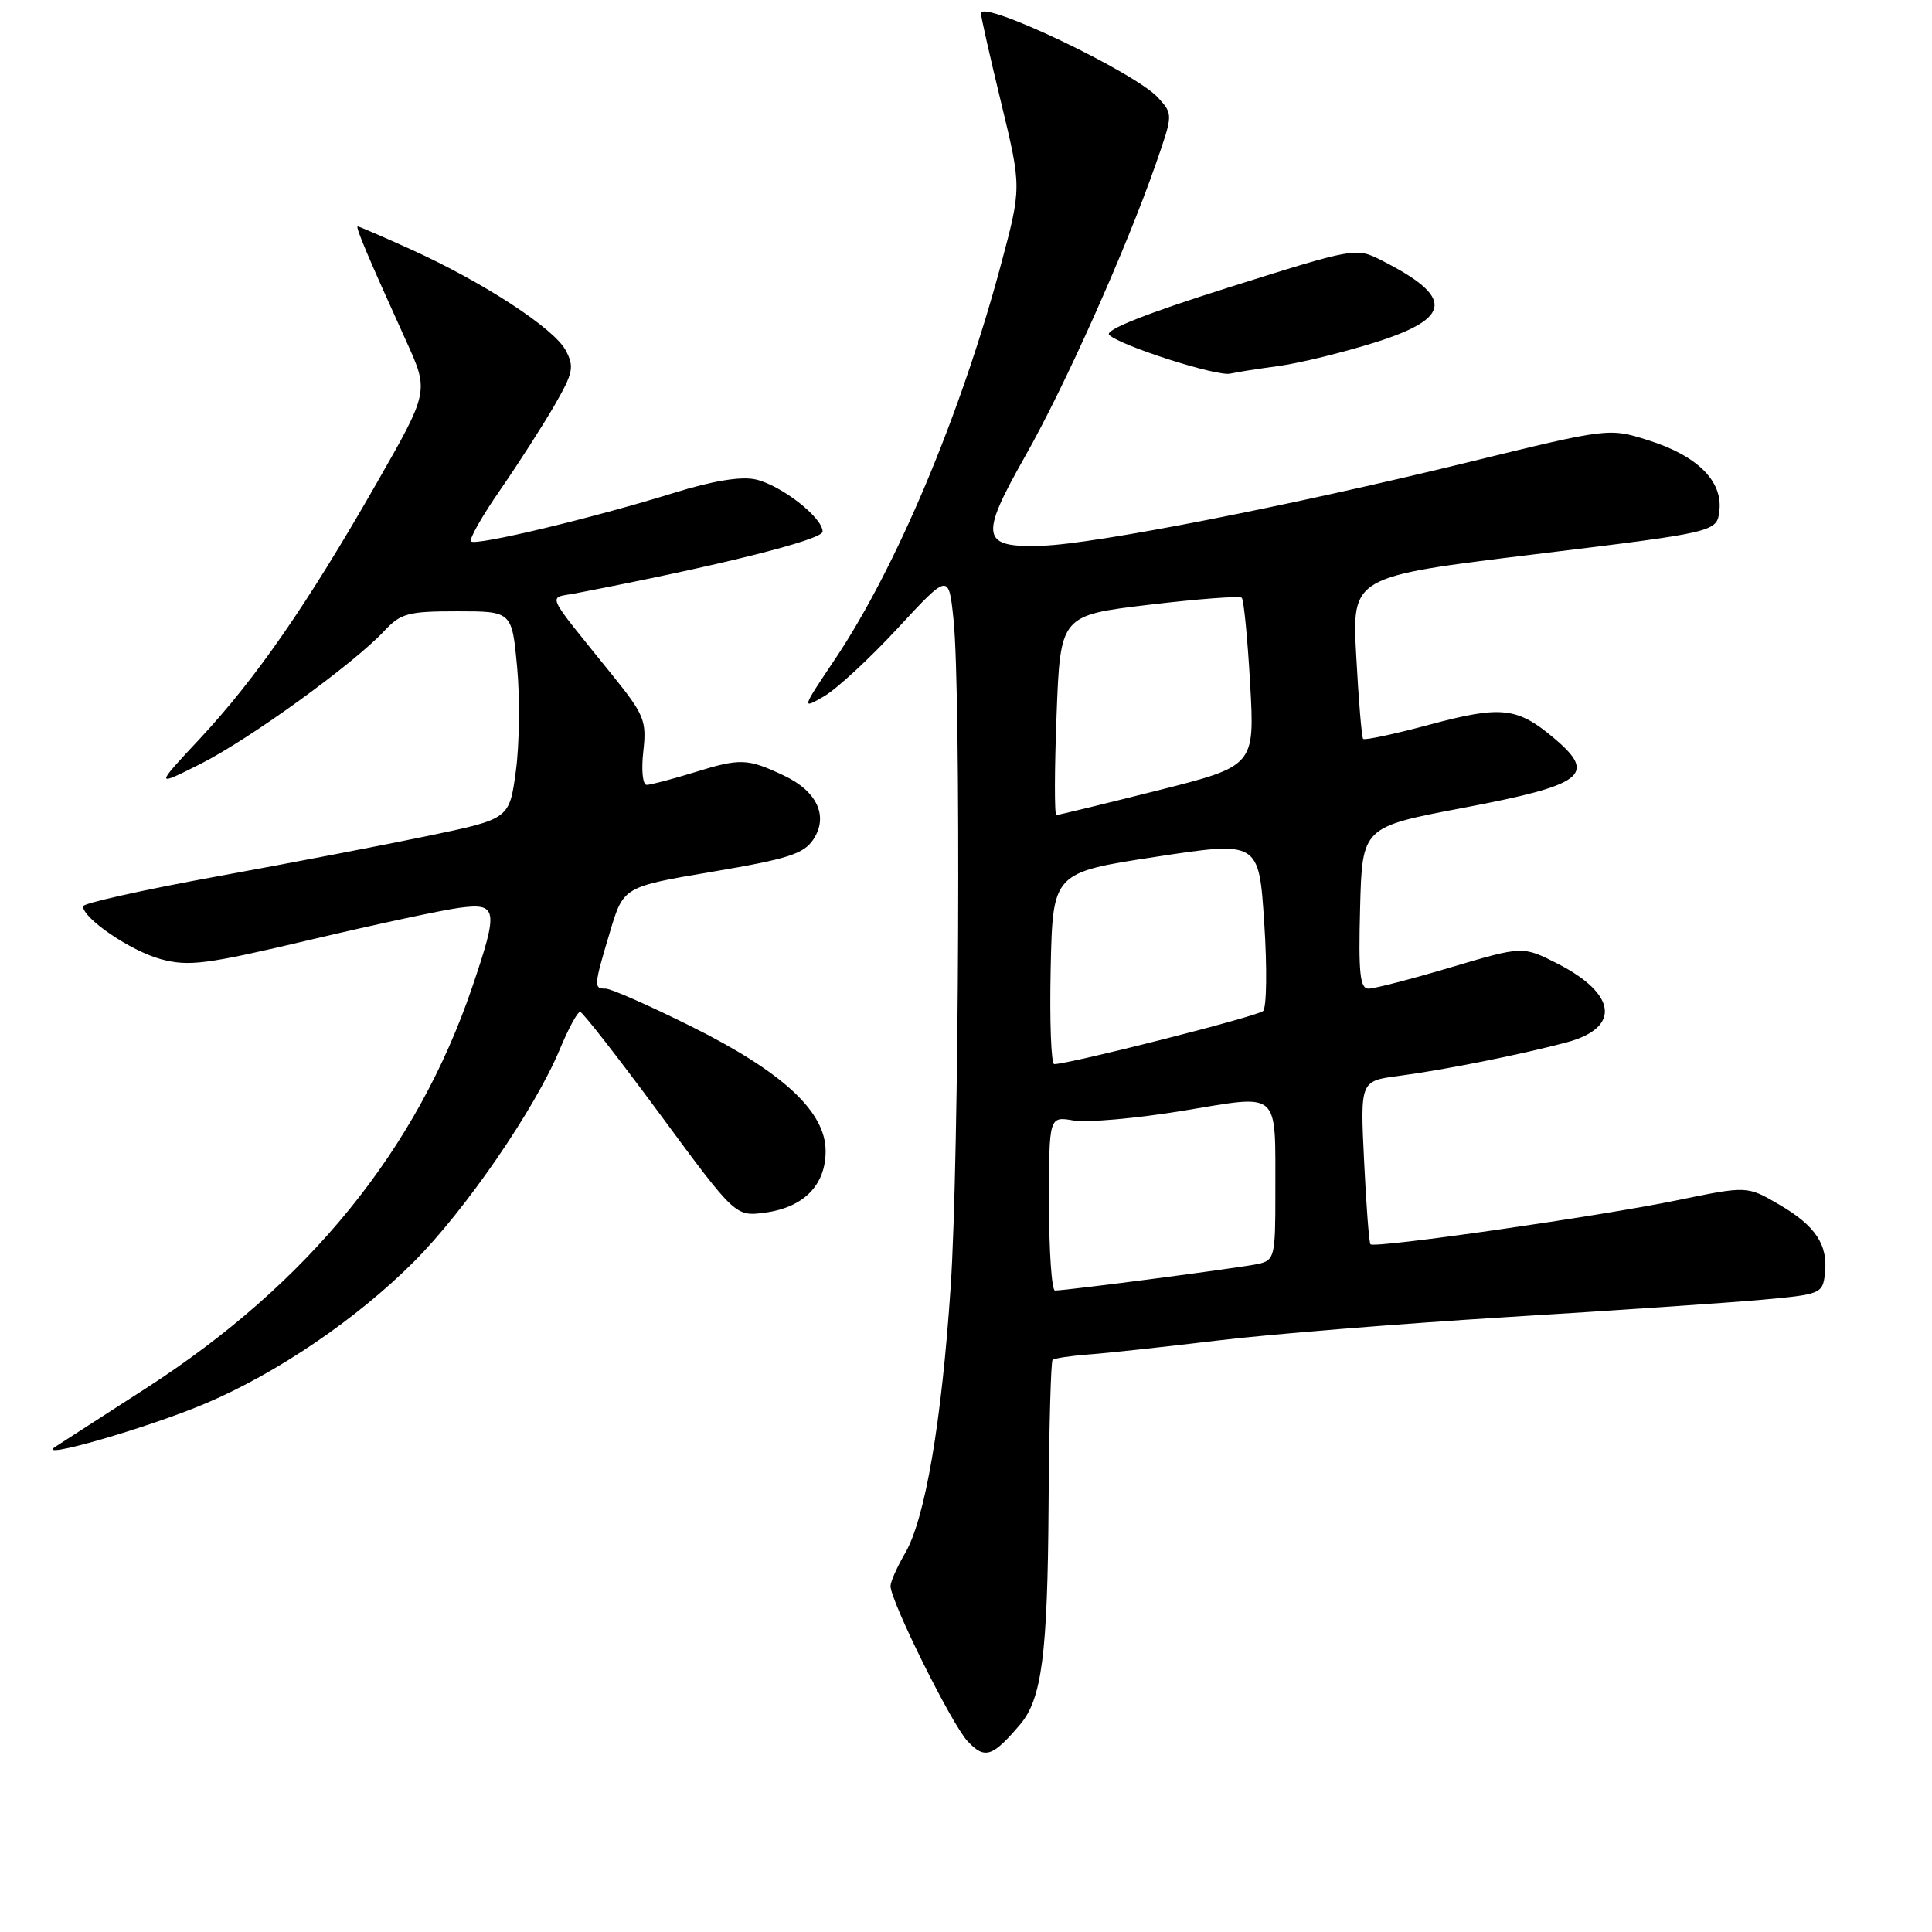 <?xml version="1.0" encoding="UTF-8" standalone="no"?>
<!DOCTYPE svg PUBLIC "-//W3C//DTD SVG 1.1//EN" "http://www.w3.org/Graphics/SVG/1.1/DTD/svg11.dtd" >
<svg xmlns="http://www.w3.org/2000/svg" xmlns:xlink="http://www.w3.org/1999/xlink" version="1.1" viewBox="0 0 256 256">
 <g >
 <path fill="currentColor"
d=" M 135.17 228.50 C 138.05 225.11 138.81 219.21 138.94 199.55 C 139.01 189.13 139.25 180.42 139.47 180.20 C 139.69 179.98 141.81 179.66 144.18 179.48 C 146.56 179.31 154.22 178.48 161.21 177.64 C 168.21 176.79 185.53 175.39 199.71 174.52 C 213.90 173.65 229.10 172.62 233.50 172.22 C 241.24 171.52 241.51 171.41 241.81 168.80 C 242.26 164.95 240.58 162.42 235.73 159.60 C 231.50 157.13 231.50 157.13 222.24 159.04 C 211.87 161.18 182.09 165.45 181.59 164.87 C 181.41 164.67 181.03 159.71 180.75 153.86 C 180.23 143.23 180.23 143.23 185.36 142.56 C 191.27 141.79 201.61 139.72 207.65 138.10 C 214.79 136.17 214.23 131.68 206.35 127.67 C 201.77 125.35 201.77 125.35 192.26 128.17 C 187.02 129.73 182.11 131.00 181.34 131.00 C 180.20 131.00 179.99 128.96 180.22 120.29 C 180.50 109.58 180.50 109.58 193.90 107.04 C 209.87 104.01 211.65 102.67 206.00 97.88 C 201.05 93.69 198.96 93.46 189.42 96.02 C 184.77 97.27 180.81 98.12 180.62 97.90 C 180.43 97.68 180.02 92.75 179.71 86.95 C 179.13 76.40 179.13 76.40 203.32 73.45 C 227.50 70.50 227.50 70.50 227.83 67.65 C 228.27 63.73 224.89 60.38 218.41 58.34 C 213.18 56.69 213.18 56.69 194.34 61.30 C 170.84 67.04 145.19 72.07 138.14 72.31 C 129.99 72.60 129.73 71.23 135.84 60.45 C 141.10 51.18 149.18 33.10 153.16 21.70 C 155.43 15.17 155.44 15.14 153.47 12.96 C 150.44 9.61 130.03 -0.12 129.98 1.76 C 129.97 2.17 131.18 7.53 132.67 13.67 C 135.37 24.84 135.37 24.84 132.60 35.17 C 127.31 54.92 118.76 75.24 110.62 87.38 C 106.20 93.97 106.19 94.00 109.20 92.26 C 110.87 91.29 115.27 87.22 118.97 83.22 C 125.71 75.94 125.71 75.94 126.35 82.12 C 127.35 91.68 127.09 153.73 125.97 170.50 C 124.78 188.40 122.58 201.28 119.93 205.81 C 118.87 207.63 118.00 209.58 118.00 210.16 C 118.00 212.16 126.10 228.48 128.21 230.72 C 130.49 233.15 131.50 232.82 135.17 228.50 Z  M 27.32 185.93 C 36.76 181.91 47.23 174.79 54.78 167.25 C 61.65 160.39 70.88 146.95 74.18 139.03 C 75.33 136.26 76.54 134.03 76.88 134.08 C 77.22 134.12 81.99 140.24 87.48 147.68 C 97.45 161.20 97.45 161.20 101.37 160.68 C 106.50 159.99 109.40 157.04 109.40 152.52 C 109.40 147.29 103.70 142.02 91.52 135.97 C 86.01 133.23 80.94 130.99 80.25 131.00 C 78.65 131.00 78.67 130.68 80.82 123.50 C 82.61 117.50 82.61 117.50 94.45 115.50 C 104.44 113.81 106.51 113.14 107.78 111.22 C 109.81 108.15 108.26 104.82 103.84 102.75 C 99.04 100.49 98.10 100.45 92.07 102.32 C 89.08 103.24 86.21 104.00 85.69 104.00 C 85.16 104.00 84.96 102.05 85.24 99.58 C 85.70 95.50 85.39 94.73 81.12 89.43 C 72.03 78.15 72.56 79.33 76.26 78.62 C 95.10 75.00 109.00 71.53 109.00 70.44 C 109.00 68.56 103.47 64.26 100.09 63.52 C 98.17 63.10 94.40 63.72 89.32 65.30 C 78.64 68.62 63.02 72.36 62.41 71.74 C 62.13 71.46 63.88 68.37 66.31 64.87 C 68.73 61.37 71.96 56.33 73.49 53.68 C 75.96 49.39 76.12 48.60 74.95 46.41 C 73.40 43.50 64.02 37.39 54.50 33.07 C 50.77 31.38 47.58 30.00 47.40 30.00 C 47.05 30.00 48.80 34.12 53.82 45.19 C 56.86 51.88 56.86 51.88 49.81 64.19 C 40.68 80.14 33.93 89.88 26.51 97.85 C 20.51 104.27 20.51 104.27 26.63 101.19 C 33.10 97.92 46.86 87.96 50.92 83.60 C 53.10 81.26 54.08 81.00 60.59 81.00 C 67.83 81.00 67.83 81.00 68.52 88.37 C 68.90 92.42 68.83 98.61 68.36 102.12 C 67.50 108.50 67.50 108.50 57.00 110.70 C 51.22 111.91 38.51 114.35 28.75 116.13 C 18.99 117.91 11.00 119.69 11.00 120.09 C 11.00 121.71 17.35 126.02 21.30 127.09 C 25.02 128.09 27.29 127.80 41.06 124.54 C 49.61 122.52 58.50 120.61 60.81 120.30 C 65.95 119.61 66.09 120.44 62.57 130.80 C 55.22 152.41 40.86 170.07 19.35 183.95 C 13.77 187.55 8.37 191.04 7.35 191.69 C 4.40 193.59 19.67 189.19 27.32 185.93 Z  M 169.50 48.49 C 172.25 48.11 177.99 46.70 182.25 45.36 C 192.45 42.14 192.66 39.36 183.08 34.51 C 179.67 32.78 179.62 32.79 162.83 38.08 C 151.90 41.53 146.33 43.73 146.97 44.37 C 148.39 45.79 161.24 49.91 163.00 49.51 C 163.82 49.32 166.75 48.86 169.50 48.49 Z  M 139.00 159.45 C 139.00 147.91 139.00 147.91 142.25 148.47 C 144.04 148.77 150.53 148.20 156.68 147.19 C 169.86 145.03 168.96 144.23 168.99 158.23 C 169.00 166.47 168.87 166.99 166.75 167.47 C 164.56 167.96 141.37 171.00 139.79 171.00 C 139.36 171.00 139.00 165.80 139.00 159.45 Z  M 139.22 128.31 C 139.50 115.62 139.50 115.62 153.16 113.53 C 166.81 111.45 166.81 111.45 167.52 122.31 C 167.91 128.28 167.84 133.53 167.36 133.97 C 166.61 134.67 141.68 141.00 139.69 141.00 C 139.28 141.00 139.07 135.29 139.22 128.31 Z  M 140.00 94.77 C 140.50 81.53 140.50 81.53 152.28 80.13 C 158.76 79.36 164.28 78.94 164.54 79.21 C 164.81 79.48 165.31 84.60 165.65 90.60 C 166.26 101.50 166.26 101.50 153.35 104.75 C 146.24 106.54 140.22 108.00 139.97 108.00 C 139.71 108.00 139.72 102.05 140.00 94.77 Z "/>
</g>
</svg>